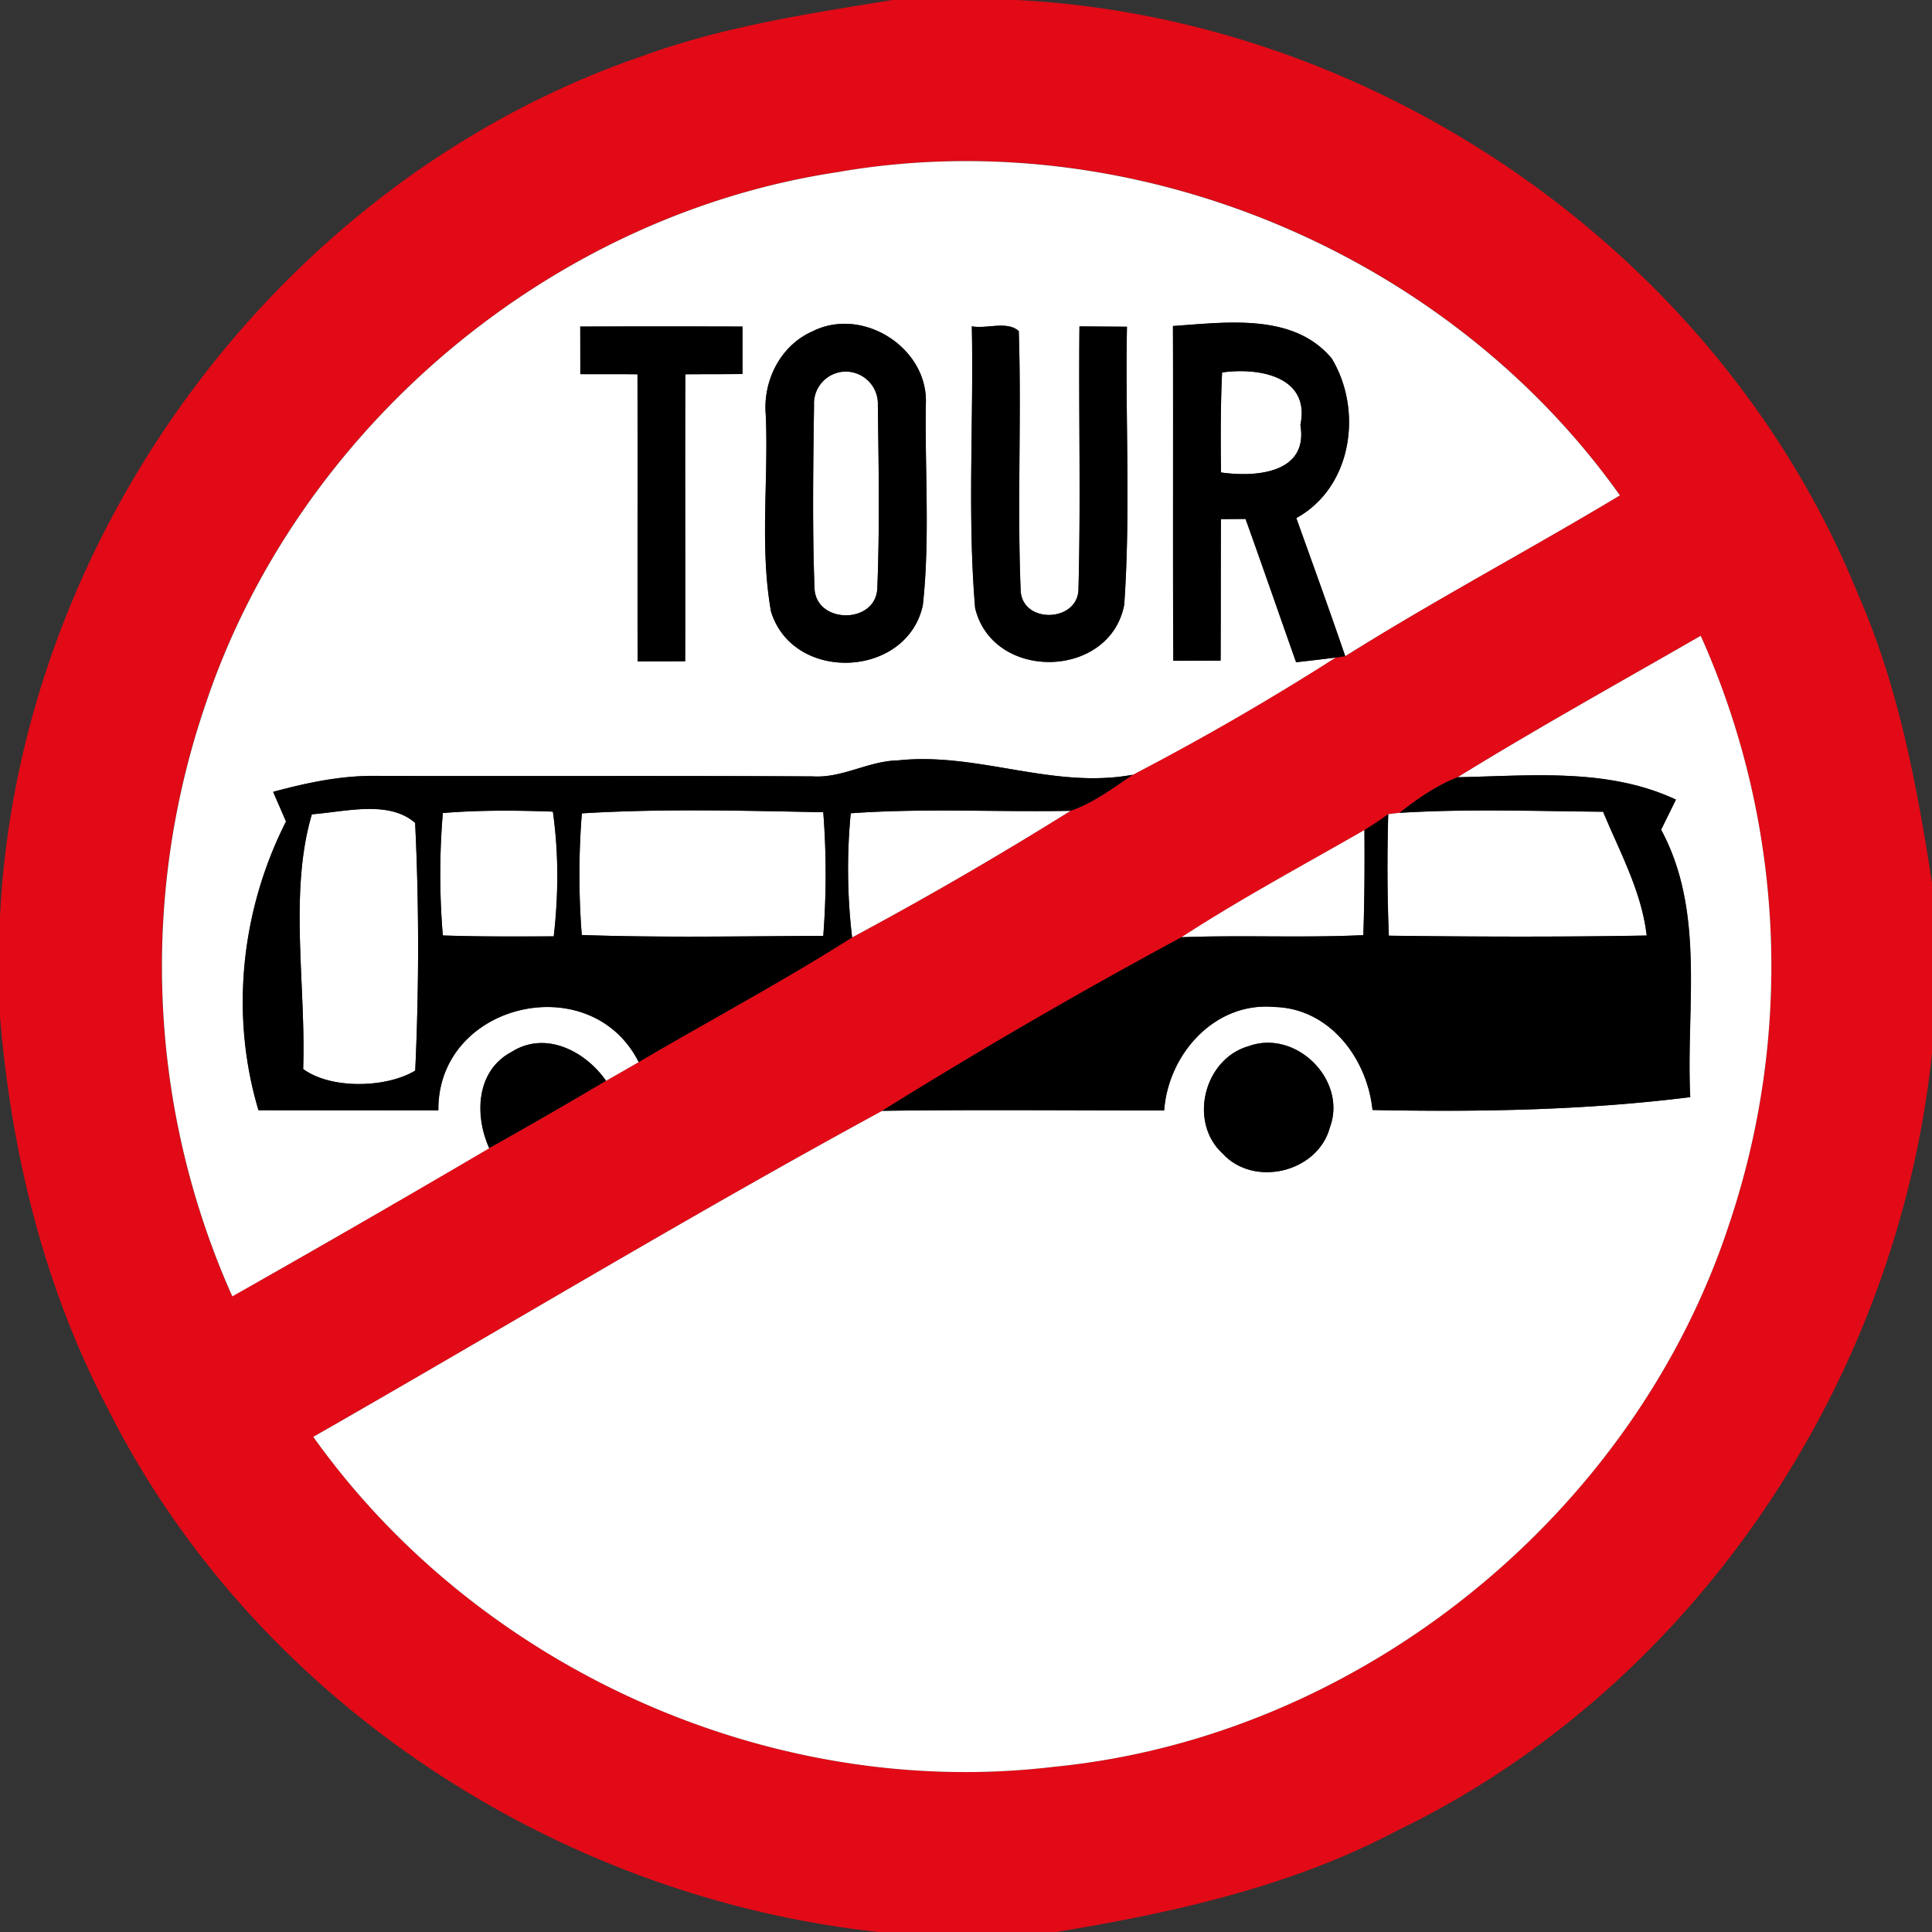 <svg xmlns="http://www.w3.org/2000/svg" width="24" height="24">
    <rect width="100%" height="100%" fill="#333333" stroke="none"/>
    <path fill="#e20a16" d="M11.095 0h1.529c4.523.226 8.768 3.187 10.463 7.397.497 1.134.725 2.354.913 3.571v2.114c-.424 4.067-2.942 7.872-6.647 9.66-1.314.695-2.778 1.018-4.232 1.258h-2.207c-4.004-.433-7.758-2.879-9.575-6.502C.547 15.992.139 14.314 0 12.626v-1.241C.233 6.641 3.497 2.222 8.004.688c.997-.361 2.048-.52 3.091-.689zm-.655 2.132c-3.596.526-6.758 3.197-7.898 6.644a10.05 10.05 0 0 0 .342 7.327c1.072-.602 2.132-1.22 3.193-1.841a67.29 67.29 0 0 0 1.451-.836l.406-.233c.882-.518 1.788-1.001 2.652-1.549a47.234 47.234 0 0 0 2.714-1.573c.283-.097.526-.282.773-.448a33.18 33.18 0 0 0 2.519-1.456l.12-.017c1.116-.7 2.282-1.319 3.412-1.997-2.141-3.017-6.032-4.643-9.683-4.022zm7.668 7.523c-.265.103-.5.268-.722.442a6.586 6.586 0 0 0-.139.017 4.09 4.09 0 0 1-.295.197c-.761.438-1.537.853-2.273 1.332a68.146 68.146 0 0 0-3.719 2.156c-2.382 1.294-4.711 2.704-7.068 4.05 2.047 2.876 5.686 4.52 9.199 4.099 3.785-.37 7.189-3.112 8.382-6.719a10.042 10.042 0 0 0-.346-7.331c-1.009.581-2.028 1.146-3.019 1.757z"/>
    <path fill="#fff" d="M10.44 2.132c3.65-.62 7.542 1.006 9.683 4.022-1.129.678-2.296 1.297-3.412 1.997-.197-.574-.403-1.145-.608-1.716.696-.382.83-1.34.439-1.984-.476-.569-1.312-.446-1.97-.402.005 1.387-.004 2.773.005 4.159l.587-.002c.002-.587.001-1.172.004-1.758l.306-.002c.212.592.418 1.187.628 1.78.163-.018.326-.037.491-.058a33.18 33.18 0 0 1-2.519 1.456c-.995.184-1.928-.284-2.918-.178-.367.006-.696.226-1.068.198-1.805-.01-3.608-.001-5.413-.006-.436-.006-.863.085-1.28.198l.16.368c-.559 1.103-.697 2.4-.342 3.587l2.234.001c-.012-1.336 1.895-1.78 2.489-.599l-.406.233c-.257-.37-.756-.629-1.177-.356-.437.234-.457.786-.274 1.193a229.6 229.6 0 0 1-3.193 1.841 10.051 10.051 0 0 1-.342-7.327c1.14-3.448 4.302-6.119 7.898-6.644zM7.207 4.057l.001.59c.236.002.474-.001.71.002.004 1.189-.001 2.377.002 3.566l.59-.001c.004-1.188-.002-2.376.002-3.565.236-.002.474 0 .71-.004v-.589c-.672-.002-1.344-.002-2.017 0zm2.904.051c-.409.168-.636.613-.599 1.044.036.812-.077 1.642.065 2.443.272.89 1.686.833 1.886-.076.09-.824.025-1.661.037-2.49.041-.696-.766-1.219-1.39-.922zm1.962-.054c.024 1.165-.056 2.338.041 3.498.218.917 1.675.886 1.852-.04.08-1.147.012-2.303.034-3.454l-.59-.004c-.011 1.084.017 2.167-.012 3.25.008.432-.714.454-.719.017-.043-1.068.012-2.14-.023-3.209-.145-.13-.398-.024-.582-.059z"/>
    <path fill="#fff" d="M10.465 4.618a.4.4 0 0 1 .44.416c.01.758.024 1.52-.007 2.279-.025.445-.764.439-.78-.007-.028-.756-.016-1.514-.006-2.272a.397.397 0 0 1 .353-.416zM15.168 5.869c-.006-.414-.006-.828.013-1.242.449-.065 1.1.043.973.652.102.605-.559.652-.986.59zM18.108 9.655c.991-.611 2.01-1.176 3.019-1.757a10.047 10.047 0 0 1 .346 7.331c-1.193 3.607-4.597 6.349-8.382 6.719-3.514.421-7.152-1.223-9.199-4.099 2.357-1.346 4.686-2.756 7.068-4.05 1.168-.016 2.335-.004 3.503-.005.05-.7.628-1.351 1.366-1.285.686.014 1.157.638 1.222 1.28 1.318.026 2.636.005 3.947-.16-.055-1.11.191-2.297-.362-3.322l.184-.374c-.847-.397-1.804-.295-2.71-.278zm-2.598 3.341c-.553.158-.75.942-.322 1.334.389.425 1.182.234 1.332-.324.22-.588-.421-1.225-1.01-1.01zM3.874 10.116c.408-.03.955-.181 1.283.107.05 1.021.048 2.056.001 3.077-.356.216-1.045.235-1.392-.02.036-1.037-.179-2.195.108-3.163zM5.501 10.099c.455-.037.911-.034 1.367-.017.078.512.065 1.036.011 1.549-.46.002-.919.005-1.378-.011a9.1 9.1 0 0 1 0-1.522zM7.228 10.104c.997-.061 2-.034 2.999-.014a9.97 9.97 0 0 1 0 1.536c-1 .004-2 .024-3-.011a9.648 9.648 0 0 1 .001-1.511zM10.568 10.103c.91-.066 1.82-.013 2.731-.031a47.234 47.234 0 0 1-2.714 1.573 7.293 7.293 0 0 1-.017-1.542z"/>
    <path fill="#fff" d="M17.246 10.114l.139-.017c.841-.053 1.687-.022 2.531-.014.208.503.479.99.541 1.538-1.067.019-2.135.016-3.203.002a21.723 21.723 0 0 1-.008-1.51zM14.678 11.642c.736-.479 1.512-.894 2.273-1.332.002.434.001.871-.014 1.306-.752.036-1.506-.002-2.258.026z"/>
    <path d="M7.207 4.057c.673-.002 1.345-.002 2.017 0v.589c-.236.004-.474.001-.71.004-.005 1.189.001 2.377-.002 3.565l-.59.001c-.004-1.189.001-2.377-.002-3.566-.236-.004-.474 0-.71-.002l-.001-.59zM10.111 4.108c.624-.298 1.43.226 1.39.922-.012.829.053 1.666-.037 2.49-.2.908-1.614.966-1.886.076-.142-.802-.029-1.631-.065-2.443-.037-.431.19-.876.599-1.044zm.354.51a.398.398 0 0 0-.353.416c-.01.757-.022 1.516.006 2.272.016.446.755.452.78.007.031-.758.017-1.52.007-2.279a.4.4 0 0 0-.44-.416zM12.073 4.054c.184.035.437-.071.582.059.035 1.069-.02 2.141.023 3.209.005.437.727.415.719-.017.029-1.082.001-2.166.012-3.25l.59.004c-.022 1.151.047 2.306-.034 3.454-.176.925-1.633.956-1.852.04-.097-1.16-.017-2.333-.041-3.498zM14.572 4.05c.659-.044 1.494-.167 1.97.402.391.643.257 1.602-.439 1.984.205.571.412 1.142.608 1.716l-.12.017a43.6 43.6 0 0 1-.491.058c-.21-.593-.415-1.188-.628-1.78l-.306.002c-.002.586-.001 1.171-.004 1.758l-.587.002c-.008-1.386 0-2.772-.005-4.159zm.596 1.819c.427.061 1.088.014.986-.59.127-.608-.524-.716-.973-.652-.019.414-.019.828-.013 1.242zM10.086 9.644c.372.028.701-.192 1.068-.198.99-.107 1.924.361 2.918.178-.247.166-.49.35-.773.448-.911.018-1.822-.035-2.731.031a7.227 7.227 0 0 0 .017 1.542c-.864.548-1.77 1.031-2.652 1.549-.594-1.181-2.501-.737-2.489.599l-2.234-.001c-.355-1.187-.217-2.484.342-3.587l-.16-.368c.418-.113.845-.204 1.28-.198 1.805.005 3.608-.004 5.413.006zm-6.212.472c-.287.968-.072 2.126-.108 3.163.347.256 1.036.236 1.392.02a32.554 32.554 0 0 0-.001-3.077c-.328-.288-.875-.137-1.283-.107zm1.627-.017a9.1 9.1 0 0 0 0 1.522c.458.016.918.013 1.378.011a6.084 6.084 0 0 0-.011-1.549c-.456-.017-.912-.02-1.367.017zm1.727.005a9.528 9.528 0 0 0-.001 1.511c1 .035 2 .014 3 .011a9.97 9.97 0 0 0 0-1.536c-.998-.019-2.002-.047-2.999.014zM17.386 10.097c.222-.174.457-.338.722-.442.906-.017 1.862-.119 2.71.278l-.184.374c.553 1.025.307 2.212.362 3.322-1.31.164-2.629.186-3.947.16-.065-.642-.535-1.266-1.222-1.28-.738-.066-1.315.586-1.366 1.285-1.168.001-2.335-.011-3.503.005a68.146 68.146 0 0 1 3.719-2.156c.752-.029 1.506.01 2.258-.026.016-.434.017-.871.014-1.306a4.09 4.09 0 0 0 .295-.197c-.012.503-.014 1.007.008 1.51 1.068.013 2.136.017 3.203-.002-.062-.548-.334-1.036-.541-1.538-.844-.007-1.69-.038-2.531.014z"/>
    <path d="M6.35 13.07c.421-.272.92-.013 1.177.356-.48.284-.964.564-1.451.836-.184-.407-.163-.959.274-1.193zM15.51 12.996c.589-.215 1.23.422 1.01 1.01-.15.558-.943.749-1.332.324-.428-.392-.232-1.176.322-1.334z"/>
</svg>

